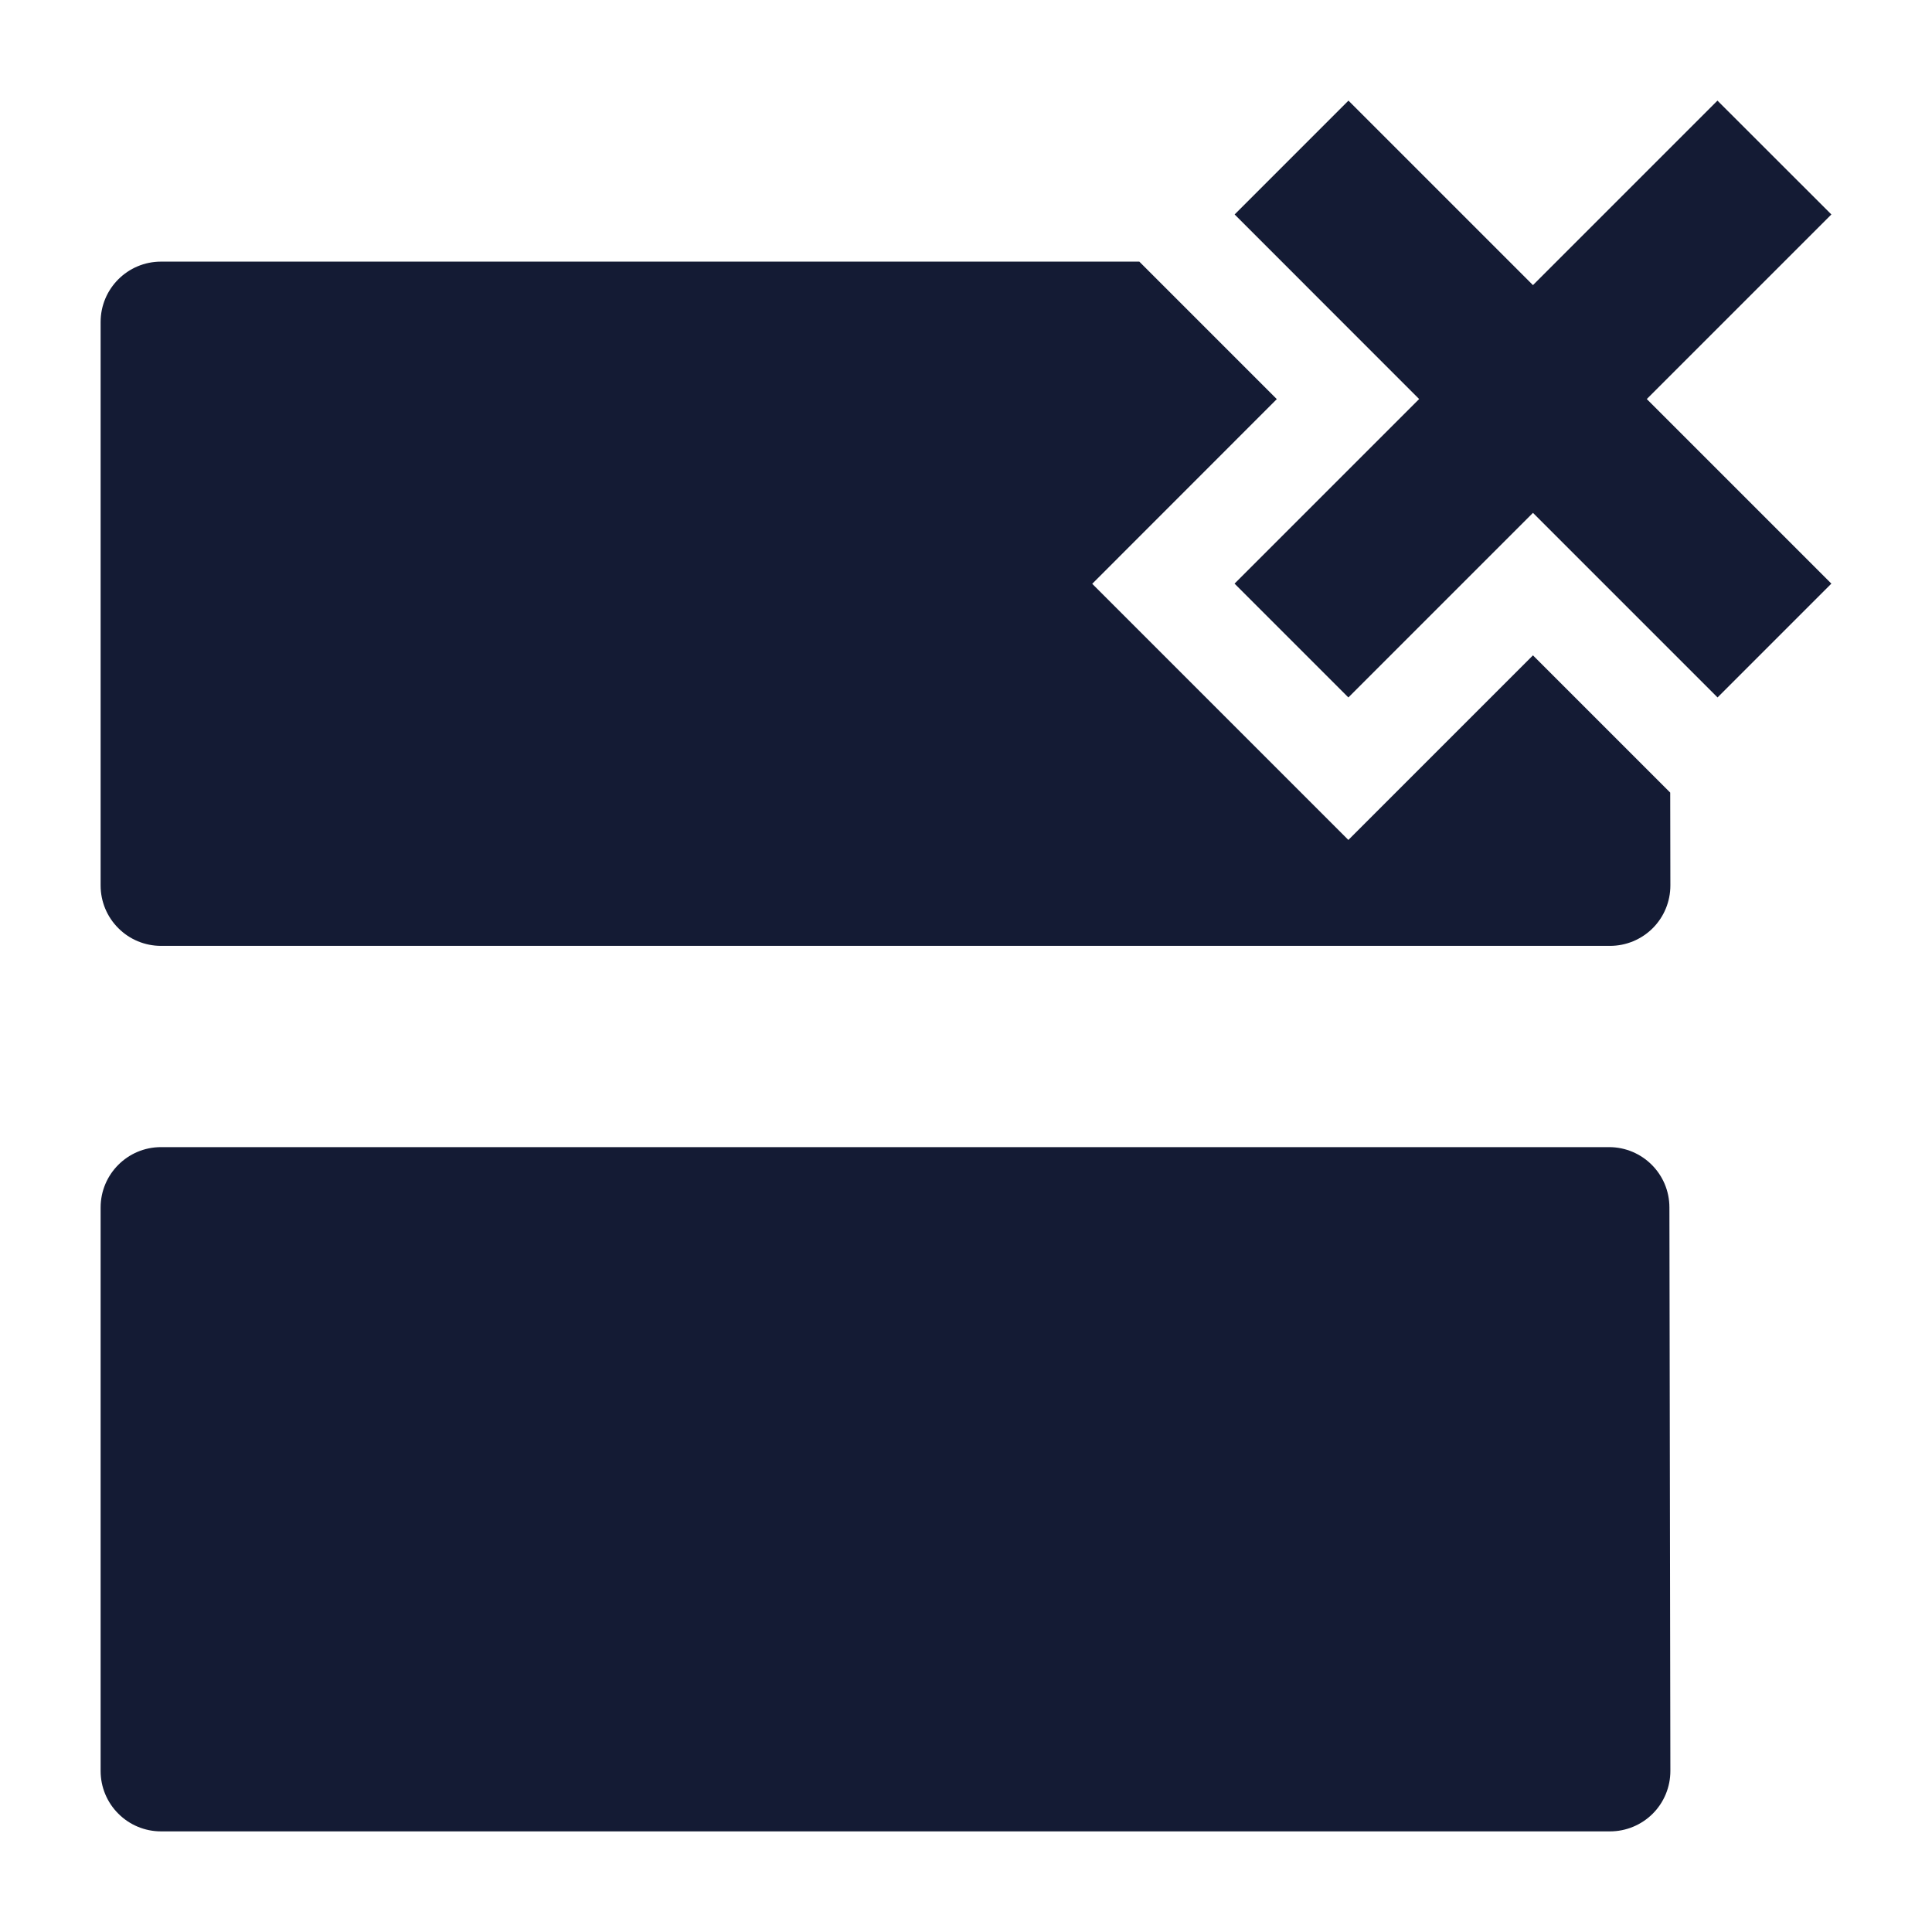 <svg width="24" height="24" viewBox="0 0 24 24" fill="none" xmlns="http://www.w3.org/2000/svg">
<path d="M20.531 22.53C20.672 22.389 20.75 22.198 20.75 21.999L20.738 14.999C20.738 14.585 20.402 14.25 19.988 14.25L2 14.25C1.586 14.25 1.25 14.586 1.25 15L1.25 22C1.25 22.199 1.329 22.39 1.47 22.53C1.61 22.671 1.801 22.75 2 22.75L20 22.75C20.199 22.75 20.39 22.671 20.531 22.53Z" fill="#141B34"/>
<path fill-rule="evenodd" clip-rule="evenodd" d="M19.043 3.542L16.751 1.25L15.337 2.664L17.629 4.957L15.336 7.25L16.75 8.664L19.043 6.371L21.336 8.664L22.75 7.25L20.457 4.957L22.75 2.664L21.335 1.25L19.043 3.542Z" fill="#141B34"/>
<path d="M20.748 9.846L20.75 10.999C20.75 11.198 20.672 11.389 20.531 11.53C20.39 11.671 20.199 11.75 20 11.75L2 11.75C1.801 11.75 1.61 11.671 1.47 11.53C1.329 11.39 1.25 11.199 1.25 11L1.25 4C1.25 3.586 1.586 3.25 2 3.25L14.153 3.25L15.861 4.958L13.568 7.252L16.75 10.434L19.043 8.141L20.748 9.846Z" fill="#141B34"/>
</svg>
